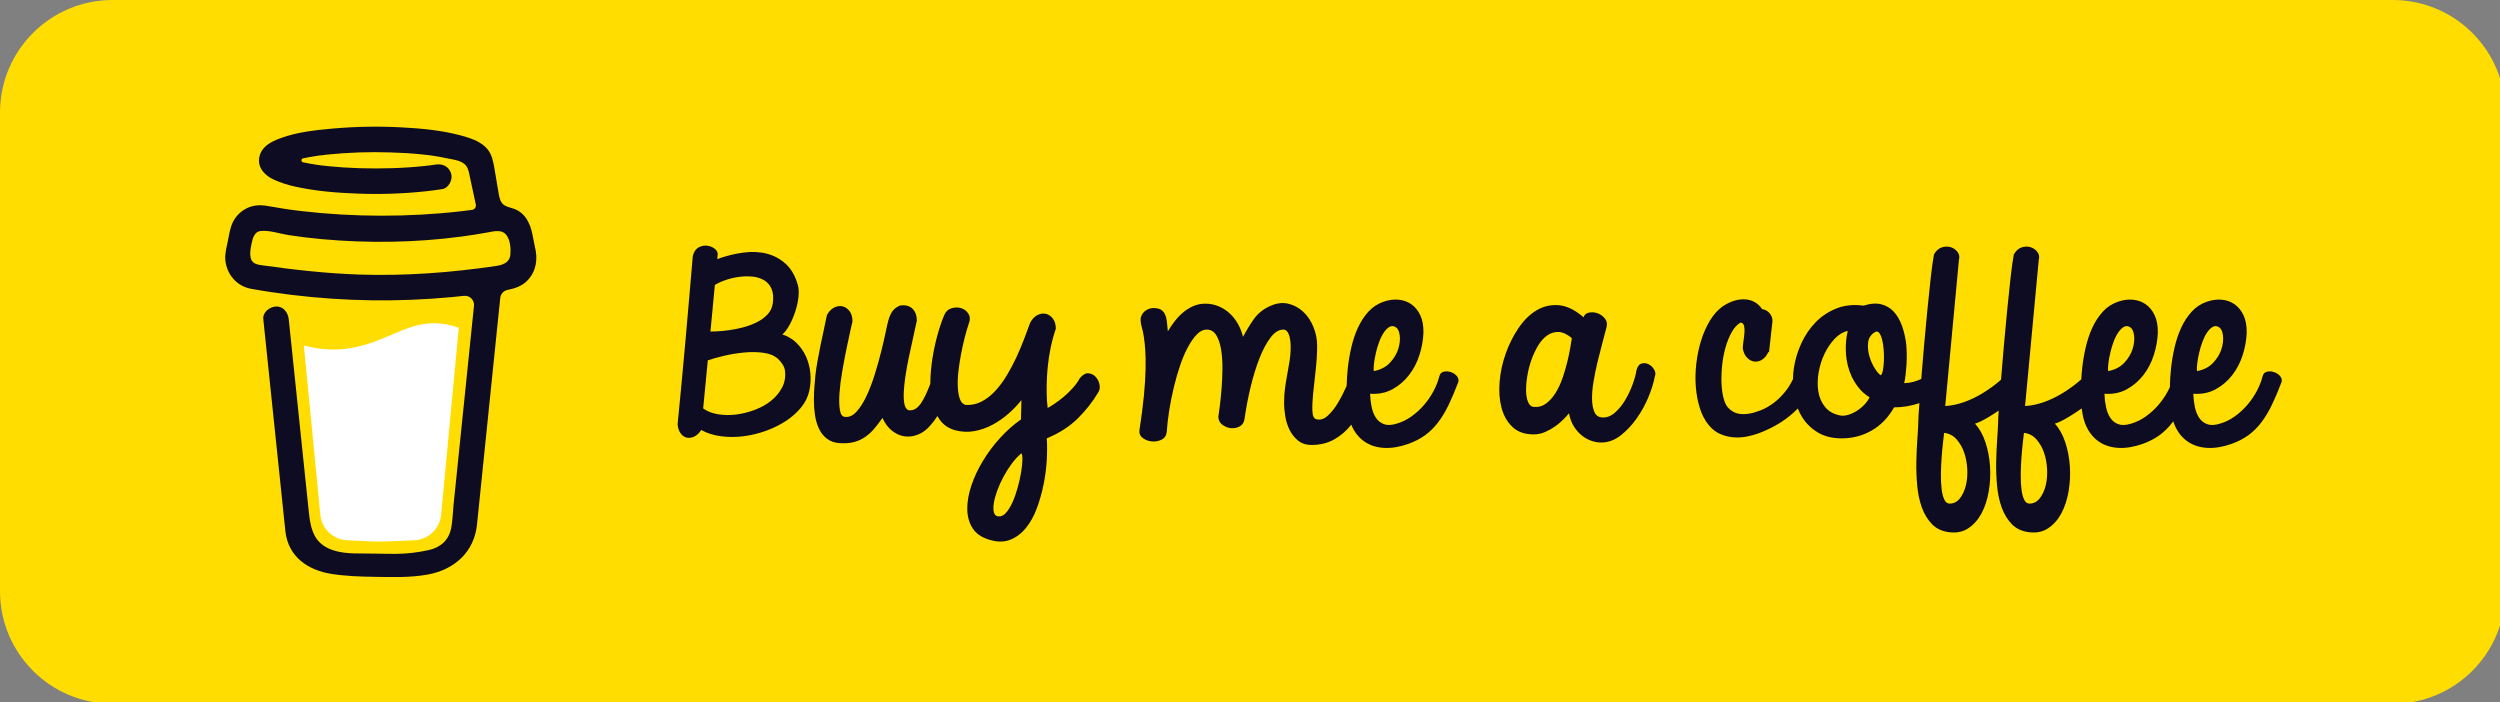 <?xml version="1.0" encoding="UTF-8" standalone="no"?>
<svg
   width="71.2"
   height="20"
   role="img"
   aria-label="Buy Me A Coffee: Donate"
   version="1.1"
   id="svg30"
   xmlns="http://www.w3.org/2000/svg"
   xmlns:svg="http://www.w3.org/2000/svg"
   xmlns:rdf="http://www.w3.org/1999/02/22-rdf-syntax-ns#"
   xmlns:cc="http://creativecommons.org/ns#"
   xmlns:dc="http://purl.org/dc/elements/1.1/">
  <rect width="100%" height="100%" fill="#808080" stroke="none"/>
  <defs
     id="defs34">
    <linearGradient
       id="workflow-fill"
       x1="19.179"
       y1="0"
       x2="19.179"
       y2="38.358"
       gradientTransform="scale(1.918,0.521)"
       gradientUnits="userSpaceOnUse">
      <stop
         stop-color="#444D56"
         offset="0%"
         id="stop1025" />
      <stop
         stop-color="#24292E"
         offset="100%"
         id="stop1027" />
    </linearGradient>
    <linearGradient
       id="state-fill"
       x1="0.5"
       y1="0"
       x2="0.5"
       y2="1">
      <stop
         stop-color="#D73A49"
         offset="0%"
         id="stop1030" />
      <stop
         stop-color="#CB2431"
         offset="100%"
         id="stop1032" />
    </linearGradient>
  </defs>
  <title
     id="title2">Buy Me A Coffee: Donate</title>
  <linearGradient
     id="s"
     x2="0"
     y2="54.772"
     gradientTransform="matrix(2.739,0,0,0.365,-5.566,18.995)"
     x1="0"
     y1="0"
     gradientUnits="userSpaceOnUse">
    <stop
       offset="0"
       stop-color="#bbb"
       stop-opacity=".1"
       id="stop4" />
    <stop
       offset="1"
       stop-opacity=".1"
       id="stop6" />
  </linearGradient>
  <clipPath
     id="r">
    <rect
       width="150"
       height="20"
       rx="3"
       fill="#ffffff"
       id="rect9"
       x="0"
       y="0" />
  </clipPath>
  <g
     style="fill:none"
     id="g925"
     transform="scale(0.131)">
    <path
       d="M 0,24.48 C 0,10.96 10.96,0 24.48,0 H 520.2 c 13.52,0 24.48,10.96 24.48,24.48 v 104.04 c 0,13.52 -10.96,24.48 -24.48,24.48 H 24.48 C 10.96,153 0,142.04 0,128.52 Z"
       fill="#ffdd00"
       id="path859" />
    <path
       d="m 109.522,50.318 -0.067,-0.04 -0.156,-0.048 c 0.063,0.053 0.141,0.083 0.223,0.087 z"
       fill="#0d0c22"
       id="path861" />
    <path
       d="m 110.507,57.313 -0.075,0.021 z"
       fill="#0d0c22"
       id="path863" />
    <path
       d="m 109.549,50.306 c -0.009,-0.001 -0.017,-0.003 -0.025,-0.006 -0.001,0.005 -0.001,0.011 0,0.017 0.009,-0.001 0.017,-0.005 0.025,-0.011 z"
       fill="#0d0c22"
       id="path865" />
    <path
       d="m 109.523,50.321 h 0.013 v -0.008 z"
       fill="#0d0c22"
       id="path867" />
    <path
       d="m 110.447,57.301 0.113,-0.065 0.042,-0.024 0.038,-0.041 c -0.071,0.031 -0.137,0.075 -0.193,0.129 z"
       fill="#0d0c22"
       id="path869" />
    <path
       d="m 109.715,50.471 -0.111,-0.105 -0.075,-0.041 c 0.041,0.071 0.107,0.124 0.186,0.146 z"
       fill="#0d0c22"
       id="path871" />
    <path
       d="m 81.88,118.353 c -0.088,0.038 -0.166,0.098 -0.225,0.174 l 0.07,-0.045 c 0.047,-0.043 0.115,-0.095 0.155,-0.129 z"
       fill="#0d0c22"
       id="path873" />
    <path
       d="m 98.046,115.173 c 0,-0.1 -0.049,-0.082 -0.037,0.274 0,-0.029 0.012,-0.058 0.017,-0.086 0.007,-0.063 0.012,-0.125 0.02,-0.188 z"
       fill="#0d0c22"
       id="path875" />
    <path
       d="m 96.376,118.353 c -0.088,0.038 -0.166,0.098 -0.225,0.174 l 0.07,-0.045 c 0.047,-0.043 0.115,-0.095 0.155,-0.129 z"
       fill="#0d0c22"
       id="path877" />
    <path
       d="m 70.489,119.11 c -0.067,-0.058 -0.149,-0.097 -0.237,-0.111 0.071,0.035 0.142,0.069 0.19,0.095 z"
       fill="#0d0c22"
       id="path879" />
    <path
       d="m 67.93,116.657 c -0.01,-0.104 -0.042,-0.204 -0.093,-0.295 0.036,0.094 0.067,0.191 0.091,0.29 z"
       fill="#0d0c22"
       id="path881" />
    <path
       d="m 85.137,72.774 c -3.517,1.506 -7.509,3.213 -12.682,3.213 -2.164,-0.004 -4.318,-0.301 -6.402,-0.883 l 3.578,36.734 c 0.127,1.535 0.826,2.967 1.959,4.01 1.133,1.044 2.618,1.623 4.158,1.622 0,0 5.073,0.264 6.766,0.264 1.822,0 7.285,-0.264 7.285,-0.264 1.54,0 3.024,-0.579 4.157,-1.622 1.133,-1.044 1.832,-2.475 1.959,-4.01 l 3.832,-40.592 c -1.712,-0.585 -3.441,-0.974 -5.389,-0.974 -3.37,-0.001 -6.085,1.159 -9.221,2.502 z"
       fill="#ffffff"
       id="path883" />
    <path
       d="m 54.984,57.102 0.061,0.057 0.04,0.024 c -0.03,-0.03 -0.064,-0.057 -0.1,-0.08 z"
       fill="#0d0c22"
       id="path885" />
    <path
       d="m 116.299,53.712 -0.538,-2.718 c -0.484,-2.438 -1.581,-4.742 -4.084,-5.624 -0.802,-0.282 -1.713,-0.403 -2.328,-0.987 -0.615,-0.584 -0.797,-1.49 -0.939,-2.33 -0.263,-1.543 -0.511,-3.087 -0.781,-4.626 -0.233,-1.324 -0.418,-2.811 -1.025,-4.026 -0.79,-1.631 -2.43,-2.585 -4.061,-3.216 -0.836,-0.312 -1.689,-0.576 -2.555,-0.79 -4.074,-1.075 -8.358,-1.47 -12.55,-1.695 -5.031,-0.278 -10.076,-0.194 -15.095,0.25 -3.736,0.34 -7.671,0.751 -11.221,2.043 -1.298,0.473 -2.635,1.041 -3.621,2.043 -1.211,1.232 -1.606,3.137 -0.722,4.673 0.628,1.091 1.693,1.861 2.822,2.371 1.47,0.657 3.006,1.157 4.582,1.491 4.387,0.97 8.93,1.35 13.412,1.512 4.967,0.201 9.942,0.038 14.886,-0.486 1.222,-0.134 2.443,-0.295 3.661,-0.483 1.435,-0.22 2.355,-2.096 1.933,-3.403 -0.506,-1.562 -1.865,-2.168 -3.403,-1.933 -0.227,0.036 -0.452,0.069 -0.678,0.102 l -0.163,0.024 c -0.521,0.066 -1.042,0.127 -1.562,0.184 -1.076,0.116 -2.154,0.211 -3.235,0.284 -2.421,0.169 -4.849,0.246 -7.276,0.25 -2.384,0 -4.77,-0.067 -7.149,-0.224 -1.085,-0.071 -2.168,-0.162 -3.248,-0.271 -0.491,-0.051 -0.981,-0.105 -1.472,-0.166 L 69.42,35.903 69.319,35.889 68.835,35.819 c -0.988,-0.149 -1.976,-0.32 -2.953,-0.527 -0.099,-0.022 -0.187,-0.077 -0.25,-0.155 -0.063,-0.079 -0.098,-0.177 -0.098,-0.278 0,-0.101 0.035,-0.199 0.098,-0.278 0.063,-0.079 0.151,-0.134 0.25,-0.156 H 65.9 c 0.847,-0.18 1.701,-0.335 2.557,-0.469 0.285,-0.045 0.572,-0.089 0.859,-0.132 h 0.008 c 0.536,-0.036 1.075,-0.132 1.609,-0.195 4.642,-0.483 9.311,-0.647 13.976,-0.493 2.264,0.066 4.528,0.199 6.782,0.428 0.485,0.05 0.967,0.103 1.449,0.162 0.184,0.022 0.37,0.049 0.556,0.071 l 0.374,0.054 c 1.091,0.162 2.176,0.36 3.255,0.592 1.599,0.348 3.653,0.461 4.365,2.213 0.226,0.556 0.329,1.174 0.454,1.757 l 0.16,0.744 c 0.004,0.013 0.007,0.027 0.009,0.041 0.377,1.756 0.754,3.513 1.131,5.269 0.028,0.13 0.029,0.264 0.002,0.394 -0.026,0.13 -0.079,0.253 -0.155,0.362 -0.076,0.109 -0.174,0.201 -0.287,0.27 -0.113,0.069 -0.24,0.114 -0.371,0.133 h -0.011 l -0.23,0.032 -0.228,0.03 c -0.722,0.094 -1.445,0.182 -2.168,0.264 -1.425,0.162 -2.853,0.303 -4.283,0.421 -2.841,0.236 -5.688,0.391 -8.54,0.465 -1.453,0.039 -2.906,0.057 -4.359,0.054 -5.782,-0.004 -11.558,-0.341 -17.302,-1.006 -0.622,-0.074 -1.244,-0.153 -1.865,-0.233 0.482,0.062 -0.35,-0.047 -0.519,-0.071 -0.395,-0.055 -0.79,-0.113 -1.186,-0.173 -1.327,-0.199 -2.645,-0.444 -3.969,-0.659 -1.601,-0.264 -3.131,-0.132 -4.579,0.659 -1.188,0.65 -2.15,1.648 -2.757,2.859 -0.624,1.291 -0.81,2.697 -1.089,4.084 -0.279,1.387 -0.714,2.88 -0.549,4.304 0.354,3.073 2.503,5.571 5.593,6.13 2.907,0.527 5.83,0.954 8.761,1.317 11.514,1.41 23.146,1.579 34.696,0.503 0.941,-0.088 1.88,-0.184 2.817,-0.287 0.293,-0.032 0.59,0.002 0.868,0.099 0.278,0.097 0.531,0.255 0.74,0.463 0.209,0.208 0.37,0.46 0.469,0.737 0.099,0.278 0.135,0.574 0.105,0.867 l -0.293,2.843 c -0.589,5.744 -1.178,11.488 -1.767,17.232 -0.615,6.032 -1.234,12.063 -1.857,18.093 -0.176,1.699 -0.351,3.397 -0.527,5.095 -0.169,1.671 -0.192,3.396 -0.51,5.048 -0.5,2.597 -2.259,4.193 -4.825,4.776 -2.351,0.535 -4.753,0.816 -7.164,0.838 -2.673,0.014 -5.344,-0.104 -8.017,-0.09 -2.853,0.016 -6.348,-0.247 -8.551,-2.371 -1.935,-1.865 -2.203,-4.786 -2.466,-7.311 -0.351,-3.343 -0.7,-6.686 -1.045,-10.029 L 64.089,82.021 62.836,69.995 c -0.021,-0.199 -0.042,-0.395 -0.062,-0.595 -0.15,-1.435 -1.166,-2.839 -2.766,-2.766 -1.37,0.061 -2.927,1.225 -2.766,2.766 l 0.929,8.916 1.921,18.443 c 0.547,5.239 1.093,10.478 1.637,15.718 0.105,1.004 0.204,2.011 0.315,3.014 0.602,5.486 4.791,8.442 9.979,9.274 3.03,0.488 6.133,0.588 9.208,0.638 3.941,0.063 7.922,0.215 11.799,-0.499 5.745,-1.054 10.055,-4.89 10.67,-10.841 0.176,-1.717 0.352,-3.436 0.527,-5.154 0.584,-5.684 1.167,-11.368 1.75,-17.053 l 1.904,-18.574 0.874,-8.512 c 0.043,-0.422 0.222,-0.819 0.508,-1.132 0.287,-0.313 0.667,-0.525 1.083,-0.606 1.643,-0.32 3.213,-0.867 4.382,-2.117 1.86,-1.99 2.23,-4.586 1.572,-7.202 z m -61.794,1.836 c 0.025,-0.012 -0.021,0.203 -0.041,0.303 -0.004,-0.151 0.004,-0.286 0.041,-0.303 z m 0.159,1.233 c 0.013,-0.009 0.053,0.043 0.093,0.107 -0.062,-0.058 -0.101,-0.101 -0.095,-0.107 z m 0.157,0.207 c 0.057,0.096 0.087,0.157 0,0 z m 0.315,0.256 h 0.008 c 0,0.009 0.015,0.018 0.02,0.028 -0.009,-0.01 -0.018,-0.019 -0.029,-0.028 z m 55.133,-0.382 c -0.59,0.561 -1.48,0.822 -2.358,0.953 -9.854,1.462 -19.851,2.203 -29.813,1.876 -7.129,-0.244 -14.184,-1.035 -21.242,-2.033 -0.692,-0.098 -1.441,-0.224 -1.917,-0.734 -0.896,-0.962 -0.456,-2.898 -0.223,-4.06 0.213,-1.064 0.622,-2.483 1.888,-2.635 1.976,-0.232 4.271,0.602 6.226,0.898 2.354,0.359 4.716,0.647 7.087,0.863 10.12,0.922 20.409,0.778 30.484,-0.57 1.836,-0.247 3.666,-0.533 5.489,-0.86 1.625,-0.291 3.425,-0.838 4.407,0.844 0.673,1.146 0.762,2.679 0.658,3.974 -0.032,0.564 -0.278,1.095 -0.689,1.483 z"
       fill="#0d0c22"
       id="path887" />
    <path
       fill-rule="evenodd"
       clip-rule="evenodd"
       d="m 170.036,84.24 c -0.575,1.098 -1.366,2.054 -2.373,2.866 -1.007,0.812 -2.181,1.473 -3.524,1.982 -1.342,0.51 -2.693,0.853 -4.051,1.027 -1.359,0.175 -2.678,0.16 -3.955,-0.048 -1.279,-0.207 -2.367,-0.628 -3.261,-1.266 l 1.008,-10.462 c 0.926,-0.318 2.092,-0.645 3.499,-0.979 1.406,-0.334 2.852,-0.573 4.339,-0.716 1.487,-0.144 2.892,-0.127 4.219,0.048 1.326,0.175 2.373,0.597 3.14,1.266 0.416,0.382 0.768,0.796 1.055,1.242 0.288,0.446 0.463,0.908 0.528,1.385 0.159,1.337 -0.048,2.556 -0.624,3.655 z M 155.413,61.955 c 0.671,-0.414 1.479,-0.781 2.421,-1.099 0.943,-0.318 1.91,-0.541 2.901,-0.668 0.99,-0.127 1.957,-0.144 2.901,-0.048 0.942,0.096 1.774,0.358 2.493,0.788 0.719,0.43 1.254,1.052 1.606,1.863 0.351,0.813 0.447,1.84 0.287,3.082 -0.127,0.987 -0.52,1.824 -1.174,2.508 -0.655,0.685 -1.455,1.258 -2.397,1.72 -0.943,0.462 -1.942,0.828 -2.996,1.098 -1.056,0.272 -2.071,0.471 -3.045,0.598 -0.975,0.128 -1.822,0.208 -2.541,0.239 -0.719,0.032 -1.191,0.048 -1.415,0.048 z m 19.801,15.525 c -0.511,-1.114 -1.198,-2.093 -2.061,-2.938 -0.863,-0.844 -1.887,-1.456 -3.069,-1.839 0.511,-0.414 1.015,-1.067 1.511,-1.959 0.495,-0.891 0.918,-1.863 1.27,-2.914 0.351,-1.052 0.592,-2.11 0.719,-3.177 0.127,-1.067 0.079,-1.982 -0.143,-2.747 -0.545,-1.91 -1.399,-3.407 -2.566,-4.49 -1.167,-1.082 -2.525,-1.831 -4.075,-2.245 -1.551,-0.413 -3.26,-0.501 -5.13,-0.262 -1.87,0.239 -3.78,0.708 -5.729,1.409 0,-0.159 0.016,-0.326 0.048,-0.501 0.031,-0.174 0.047,-0.358 0.047,-0.55 0,-0.477 -0.239,-0.891 -0.719,-1.242 -0.479,-0.35 -1.03,-0.557 -1.653,-0.621 -0.624,-0.063 -1.231,0.071 -1.823,0.406 -0.591,0.335 -0.999,0.949 -1.222,1.839 -0.256,2.867 -0.512,5.845 -0.767,8.933 -0.256,3.09 -0.528,6.211 -0.815,9.364 -0.288,3.153 -0.576,6.282 -0.863,9.386 -0.288,3.105 -0.576,6.091 -0.863,8.957 0.096,0.86 0.335,1.529 0.719,2.007 0.383,0.478 0.831,0.765 1.342,0.86 0.511,0.096 1.047,0.007 1.606,-0.263 0.559,-0.27 1.047,-0.741 1.463,-1.409 1.278,0.701 2.717,1.155 4.315,1.362 1.598,0.207 3.219,0.207 4.867,0 1.645,-0.207 3.267,-0.597 4.865,-1.171 1.598,-0.573 3.053,-1.29 4.363,-2.149 1.311,-0.86 2.413,-1.84 3.309,-2.938 0.894,-1.099 1.486,-2.285 1.773,-3.559 0.288,-1.306 0.368,-2.611 0.24,-3.917 -0.128,-1.305 -0.448,-2.515 -0.959,-3.631 z"
       fill="#0d0c23"
       id="path889" />
    <path
       fill-rule="evenodd"
       clip-rule="evenodd"
       d="m 221.989,102.702 c -0.175,1.051 -0.424,2.158 -0.743,3.321 -0.32,1.161 -0.695,2.221 -1.126,3.177 -0.432,0.955 -0.911,1.726 -1.438,2.316 -0.528,0.589 -1.096,0.836 -1.703,0.741 -0.479,-0.065 -0.783,-0.367 -0.91,-0.908 -0.129,-0.542 -0.129,-1.211 0,-2.006 0.127,-0.797 0.374,-1.697 0.742,-2.7 0.368,-1.003 0.816,-1.999 1.343,-2.985 0.528,-0.988 1.127,-1.935 1.798,-2.843 0.671,-0.907 1.374,-1.664 2.109,-2.269 0.16,0.191 0.232,0.668 0.216,1.433 -0.017,0.764 -0.112,1.672 -0.288,2.722 z m 16.254,-20.732 c -0.432,-0.478 -0.959,-0.748 -1.583,-0.812 -0.623,-0.064 -1.255,0.287 -1.893,1.051 -0.416,0.764 -0.944,1.497 -1.583,2.197 -0.639,0.701 -1.302,1.338 -1.989,1.911 -0.688,0.573 -1.343,1.067 -1.966,1.481 -0.623,0.414 -1.111,0.717 -1.462,0.908 -0.128,-1.019 -0.201,-2.118 -0.216,-3.296 -0.017,-1.178 0.008,-2.372 0.072,-3.582 0.095,-1.72 0.295,-3.455 0.599,-5.207 0.304,-1.751 0.743,-3.471 1.319,-5.16 0,-0.891 -0.209,-1.616 -0.624,-2.173 -0.416,-0.557 -0.919,-0.908 -1.51,-1.051 -0.592,-0.143 -1.198,-0.064 -1.822,0.239 -0.623,0.303 -1.158,0.853 -1.606,1.648 -0.383,1.052 -0.823,2.23 -1.318,3.535 -0.496,1.306 -1.055,2.636 -1.678,3.989 -0.624,1.355 -1.319,2.668 -2.086,3.941 -0.767,1.274 -1.606,2.405 -2.517,3.392 -0.911,0.987 -1.902,1.76 -2.972,2.317 -1.072,0.557 -2.229,0.804 -3.476,0.741 -0.576,-0.159 -0.992,-0.589 -1.247,-1.29 -0.256,-0.7 -0.408,-1.576 -0.455,-2.627 -0.048,-1.051 0,-2.205 0.143,-3.464 0.144,-1.258 0.336,-2.508 0.576,-3.75 0.239,-1.242 0.503,-2.421 0.79,-3.535 0.288,-1.115 0.559,-2.054 0.815,-2.819 0.384,-0.923 0.384,-1.696 0,-2.317 -0.383,-0.621 -0.91,-1.034 -1.581,-1.242 -0.671,-0.207 -1.375,-0.198 -2.11,0.024 -0.735,0.223 -1.263,0.716 -1.582,1.48 -0.544,1.307 -1.04,2.771 -1.487,4.395 -0.447,1.624 -0.807,3.305 -1.078,5.04 -0.272,1.736 -0.425,3.456 -0.456,5.16 -0.002,0.111 0.003,0.216 0.003,0.327 -0.697,1.851 -1.361,3.251 -1.992,4.187 -0.815,1.211 -1.735,1.736 -2.757,1.576 -0.449,-0.191 -0.743,-0.636 -0.887,-1.338 -0.145,-0.7 -0.192,-1.56 -0.145,-2.58 0.049,-1.018 0.169,-2.173 0.36,-3.463 0.193,-1.29 0.431,-2.627 0.719,-4.013 0.288,-1.386 0.592,-2.778 0.911,-4.18 0.32,-1.401 0.607,-2.723 0.864,-3.965 -0.032,-1.115 -0.36,-1.966 -0.984,-2.556 -0.622,-0.589 -1.494,-0.819 -2.612,-0.693 -0.767,0.319 -1.335,0.733 -1.702,1.242 -0.368,0.509 -0.664,1.162 -0.887,1.958 -0.129,0.415 -0.32,1.242 -0.576,2.485 -0.256,1.241 -0.583,2.667 -0.983,4.275 -0.399,1.609 -0.871,3.288 -1.414,5.04 -0.543,1.752 -1.151,3.337 -1.821,4.753 -0.672,1.417 -1.407,2.556 -2.206,3.416 -0.799,0.859 -1.662,1.21 -2.589,1.051 -0.512,-0.096 -0.839,-0.621 -0.983,-1.576 -0.144,-0.956 -0.167,-2.133 -0.072,-3.535 0.096,-1.401 0.288,-2.938 0.575,-4.61 0.288,-1.672 0.583,-3.256 0.887,-4.754 0.304,-1.496 0.584,-2.819 0.84,-3.965 0.255,-1.147 0.431,-1.911 0.527,-2.293 0,-0.924 -0.209,-1.664 -0.623,-2.222 -0.416,-0.556 -0.919,-0.907 -1.511,-1.051 -0.592,-0.143 -1.199,-0.064 -1.821,0.239 -0.624,0.303 -1.159,0.853 -1.607,1.648 -0.16,0.86 -0.368,1.856 -0.623,2.986 -0.256,1.13 -0.503,2.293 -0.743,3.487 -0.24,1.194 -0.464,2.365 -0.671,3.511 -0.208,1.147 -0.36,2.15 -0.456,3.01 -0.064,0.668 -0.136,1.489 -0.215,2.46 -0.081,0.972 -0.121,1.999 -0.121,3.081 0,1.084 0.08,2.158 0.241,3.225 0.159,1.067 0.447,2.047 0.862,2.938 0.415,0.892 0.999,1.624 1.751,2.197 0.75,0.573 1.701,0.891 2.852,0.956 1.182,0.063 2.213,-0.024 3.093,-0.263 0.878,-0.239 1.677,-0.613 2.397,-1.123 0.719,-0.508 1.374,-1.114 1.966,-1.815 0.59,-0.7 1.174,-1.464 1.749,-2.293 0.544,1.211 1.247,2.15 2.11,2.819 0.863,0.668 1.774,1.067 2.733,1.194 0.958,0.127 1.934,-0.007 2.925,-0.406 0.99,-0.398 1.885,-1.075 2.684,-2.03 0.527,-0.586 1.023,-1.252 1.489,-1.988 0.198,0.345 0.408,0.677 0.645,0.985 0.783,1.02 1.846,1.72 3.189,2.102 1.438,0.382 2.843,0.447 4.218,0.192 1.374,-0.255 2.685,-0.717 3.931,-1.385 1.247,-0.669 2.405,-1.473 3.477,-2.413 1.07,-0.939 2.005,-1.918 2.804,-2.938 -0.032,0.733 -0.048,1.426 -0.048,2.078 0,0.653 -0.016,1.361 -0.047,2.126 -1.599,1.115 -3.109,2.453 -4.531,4.013 -1.423,1.56 -2.67,3.224 -3.74,4.992 -1.071,1.767 -1.91,3.559 -2.516,5.374 -0.608,1.816 -0.904,3.512 -0.888,5.089 0.016,1.576 0.391,2.953 1.127,4.131 0.734,1.179 1.933,2.022 3.595,2.532 1.727,0.542 3.244,0.557 4.556,0.048 1.31,-0.51 2.452,-1.354 3.427,-2.532 0.975,-1.178 1.774,-2.603 2.398,-4.275 0.623,-1.672 1.118,-3.416 1.486,-5.231 0.367,-1.815 0.599,-3.6 0.695,-5.35 0.096,-1.752 0.096,-3.313 0,-4.682 2.749,-1.146 5.002,-2.595 6.76,-4.347 1.758,-1.75 3.212,-3.598 4.363,-5.541 0.351,-0.478 0.471,-1.051 0.36,-1.719 -0.113,-0.669 -0.384,-1.242 -0.815,-1.72 z"
       fill="#0d0c23"
       id="path891" />
    <path
       fill-rule="evenodd"
       clip-rule="evenodd"
       d="m 298.724,78.913 c 0.096,-0.732 0.24,-1.505 0.431,-2.317 0.192,-0.812 0.432,-1.601 0.72,-2.365 0.287,-0.764 0.623,-1.425 1.007,-1.982 0.383,-0.557 0.791,-0.955 1.222,-1.194 0.432,-0.238 0.87,-0.215 1.319,0.071 0.479,0.287 0.774,0.892 0.887,1.815 0.111,0.925 0,1.911 -0.336,2.962 -0.336,1.052 -0.935,2.038 -1.798,2.962 -0.863,0.924 -2.03,1.528 -3.5,1.815 -0.064,-0.445 -0.048,-1.034 0.048,-1.767 z m 16.612,1.958 c -0.527,-0.158 -1.03,-0.174 -1.51,-0.047 -0.479,0.127 -0.783,0.462 -0.91,1.004 -0.257,1.019 -0.665,2.062 -1.224,3.128 -0.559,1.067 -1.246,2.078 -2.06,3.034 -0.815,0.955 -1.735,1.799 -2.757,2.531 -1.024,0.733 -2.094,1.258 -3.213,1.576 -1.119,0.351 -2.046,0.39 -2.78,0.119 -0.736,-0.27 -1.319,-0.732 -1.75,-1.385 -0.432,-0.653 -0.744,-1.441 -0.935,-2.365 -0.192,-0.924 -0.304,-1.879 -0.336,-2.867 1.822,0.128 3.444,-0.198 4.867,-0.979 1.421,-0.779 2.628,-1.815 3.619,-3.105 0.99,-1.29 1.742,-2.739 2.253,-4.347 0.511,-1.608 0.799,-3.208 0.863,-4.801 0.032,-1.497 -0.191,-2.762 -0.671,-3.797 -0.479,-1.035 -1.127,-1.84 -1.942,-2.413 -0.814,-0.573 -1.75,-0.908 -2.804,-1.003 -1.054,-0.096 -2.126,0.048 -3.213,0.43 -1.311,0.446 -2.421,1.17 -3.332,2.174 -0.911,1.003 -1.67,2.166 -2.277,3.487 -0.607,1.322 -1.087,2.747 -1.438,4.275 -0.352,1.529 -0.608,3.034 -0.767,4.515 -0.144,1.329 -0.221,2.6 -0.248,3.827 -0.069,0.156 -0.135,0.305 -0.208,0.472 -0.496,1.131 -1.072,2.238 -1.726,3.321 -0.655,1.083 -1.383,1.991 -2.181,2.723 -0.799,0.733 -1.63,0.987 -2.493,0.764 -0.512,-0.127 -0.791,-0.717 -0.839,-1.767 -0.048,-1.052 0.007,-2.357 0.167,-3.917 0.16,-1.56 0.344,-3.249 0.552,-5.064 0.207,-1.815 0.311,-3.55 0.311,-5.207 0,-1.433 -0.272,-2.81 -0.815,-4.133 -0.544,-1.321 -1.287,-2.42 -2.229,-3.296 -0.943,-0.876 -2.038,-1.458 -3.284,-1.744 -1.247,-0.287 -2.589,-0.096 -4.027,0.573 -1.439,0.669 -2.582,1.608 -3.428,2.819 -0.848,1.211 -1.623,2.484 -2.326,3.822 -0.256,-1.019 -0.631,-1.966 -1.127,-2.842 -0.495,-0.876 -1.102,-1.64 -1.821,-2.293 -0.72,-0.652 -1.528,-1.162 -2.421,-1.528 -0.895,-0.365 -1.839,-0.549 -2.83,-0.549 -0.958,0 -1.845,0.184 -2.66,0.549 -0.815,0.367 -1.558,0.836 -2.23,1.409 -0.671,0.574 -1.278,1.218 -1.822,1.935 -0.543,0.716 -1.023,1.425 -1.438,2.126 -0.065,-0.828 -0.136,-1.552 -0.215,-2.174 -0.081,-0.621 -0.225,-1.146 -0.432,-1.576 -0.208,-0.43 -0.503,-0.756 -0.887,-0.979 -0.384,-0.222 -0.927,-0.335 -1.63,-0.335 -0.352,0 -0.704,0.071 -1.055,0.214 -0.352,0.144 -0.664,0.343 -0.935,0.598 -0.272,0.256 -0.479,0.565 -0.623,0.931 -0.144,0.366 -0.183,0.788 -0.12,1.266 0.032,0.351 0.12,0.772 0.264,1.266 0.143,0.494 0.279,1.139 0.407,1.935 0.128,0.796 0.232,1.76 0.312,2.89 0.08,1.131 0.103,2.516 0.072,4.156 -0.033,1.641 -0.152,3.559 -0.36,5.756 -0.208,2.198 -0.536,4.745 -0.983,7.643 -0.064,0.669 0.192,1.211 0.768,1.625 0.575,0.413 1.23,0.652 1.965,0.716 0.735,0.064 1.431,-0.064 2.086,-0.382 0.655,-0.319 1.031,-0.876 1.126,-1.672 0.096,-1.497 0.28,-3.089 0.552,-4.777 0.271,-1.687 0.607,-3.359 1.007,-5.016 0.399,-1.656 0.854,-3.232 1.366,-4.73 0.511,-1.497 1.079,-2.818 1.702,-3.965 0.624,-1.147 1.271,-2.062 1.942,-2.747 0.671,-0.685 1.374,-1.027 2.11,-1.027 0.894,0 1.589,0.406 2.085,1.218 0.495,0.813 0.846,1.856 1.055,3.129 0.207,1.275 0.303,2.668 0.288,4.181 -0.017,1.513 -0.081,2.97 -0.192,4.371 -0.112,1.402 -0.24,2.651 -0.384,3.75 -0.144,1.099 -0.248,1.856 -0.311,2.269 0,0.733 0.279,1.313 0.838,1.744 0.559,0.43 1.182,0.685 1.87,0.764 0.688,0.08 1.334,-0.048 1.942,-0.382 0.607,-0.335 0.959,-0.899 1.055,-1.696 0.319,-2.293 0.759,-4.593 1.318,-6.902 0.559,-2.309 1.199,-4.379 1.918,-6.21 0.719,-1.831 1.518,-3.328 2.397,-4.491 0.879,-1.162 1.814,-1.744 2.805,-1.744 0.511,0 0.903,0.351 1.174,1.051 0.272,0.701 0.408,1.656 0.408,2.866 0,0.892 -0.072,1.808 -0.215,2.747 -0.145,0.939 -0.312,1.911 -0.504,2.914 -0.192,1.004 -0.36,2.03 -0.504,3.081 -0.143,1.052 -0.215,2.15 -0.215,3.296 0,0.796 0.08,1.72 0.24,2.771 0.159,1.05 0.462,2.047 0.91,2.985 0.448,0.94 1.063,1.736 1.847,2.389 0.783,0.653 1.781,0.979 2.995,0.979 1.823,0 3.436,-0.39 4.843,-1.17 1.406,-0.78 2.613,-1.799 3.62,-3.057 0.052,-0.066 0.1,-0.136 0.151,-0.202 0.077,0.186 0.145,0.383 0.232,0.56 0.687,1.401 1.622,2.484 2.805,3.248 1.182,0.764 2.573,1.186 4.172,1.266 1.597,0.079 3.339,-0.216 5.226,-0.884 1.405,-0.51 2.628,-1.147 3.667,-1.911 1.038,-0.764 1.973,-1.696 2.804,-2.795 0.832,-1.099 1.59,-2.365 2.278,-3.797 0.688,-1.434 1.382,-3.073 2.085,-4.921 0.128,-0.508 0.008,-0.962 -0.359,-1.361 -0.368,-0.398 -0.815,-0.676 -1.343,-0.836 z"
       fill="#0d0c23"
       id="path893" />
    <path
       fill-rule="evenodd"
       clip-rule="evenodd"
       d="m 341.393,75.543 c -0.16,0.94 -0.375,1.976 -0.647,3.105 -0.272,1.131 -0.615,2.301 -1.031,3.511 -0.415,1.21 -0.927,2.301 -1.534,3.272 -0.607,0.972 -1.303,1.744 -2.085,2.317 -0.784,0.573 -1.686,0.812 -2.709,0.716 -0.512,-0.063 -0.904,-0.413 -1.175,-1.051 -0.272,-0.636 -0.415,-1.449 -0.432,-2.436 -0.016,-0.987 0.072,-2.07 0.264,-3.248 0.192,-1.178 0.487,-2.333 0.888,-3.464 0.399,-1.13 0.886,-2.173 1.461,-3.129 0.576,-0.955 1.239,-1.696 1.99,-2.221 0.751,-0.525 1.575,-0.771 2.469,-0.741 0.895,0.032 1.854,0.477 2.877,1.337 -0.065,0.415 -0.176,1.091 -0.336,2.03 z m 17.044,3.655 c -0.496,-0.255 -1.007,-0.31 -1.534,-0.167 -0.527,0.143 -0.903,0.629 -1.126,1.457 -0.128,0.892 -0.416,1.942 -0.863,3.153 -0.448,1.21 -1,2.358 -1.654,3.439 -0.656,1.083 -1.407,1.983 -2.254,2.699 -0.847,0.717 -1.75,1.044 -2.708,0.979 -0.8,-0.063 -1.36,-0.469 -1.678,-1.218 -0.321,-0.749 -0.488,-1.687 -0.504,-2.819 -0.017,-1.13 0.096,-2.404 0.335,-3.821 0.24,-1.417 0.528,-2.826 0.863,-4.229 0.336,-1.401 0.68,-2.747 1.032,-4.036 0.351,-1.29 0.638,-2.381 0.863,-3.272 0.255,-0.796 0.175,-1.473 -0.24,-2.031 -0.416,-0.556 -0.935,-0.955 -1.558,-1.194 -0.624,-0.239 -1.256,-0.302 -1.895,-0.191 -0.639,0.112 -1.054,0.454 -1.246,1.027 -1.886,-1.624 -3.7,-2.5 -5.441,-2.627 -1.743,-0.127 -3.349,0.255 -4.819,1.147 -1.471,0.891 -2.773,2.181 -3.907,3.87 -1.135,1.688 -2.054,3.527 -2.758,5.518 -0.703,1.99 -1.142,4.021 -1.318,6.091 -0.176,2.07 -0.04,3.958 0.408,5.661 0.448,1.704 1.238,3.098 2.373,4.179 1.134,1.083 2.677,1.625 4.627,1.625 0.863,0 1.694,-0.175 2.493,-0.525 0.798,-0.351 1.534,-0.765 2.205,-1.242 0.671,-0.478 1.262,-0.979 1.775,-1.505 0.51,-0.525 0.91,-0.963 1.198,-1.314 0.223,1.147 0.591,2.119 1.103,2.914 0.51,0.796 1.094,1.45 1.749,1.958 0.655,0.509 1.343,0.884 2.062,1.123 0.719,0.239 1.415,0.358 2.085,0.358 1.503,0 2.908,-0.51 4.22,-1.529 1.31,-1.018 2.485,-2.269 3.524,-3.75 1.038,-1.481 1.894,-3.041 2.564,-4.682 0.672,-1.64 1.119,-3.097 1.343,-4.371 0.224,-0.478 0.183,-0.979 -0.12,-1.504 -0.304,-0.525 -0.703,-0.915 -1.199,-1.171 z"
       fill="#0d0c23"
       id="path895" />
    <path
       fill-rule="evenodd"
       clip-rule="evenodd"
       d="m 444.738,105.571 c -0.271,1.082 -0.695,1.999 -1.271,2.747 -0.575,0.748 -1.294,1.138 -2.157,1.171 -0.543,0.031 -0.959,-0.256 -1.247,-0.86 -0.287,-0.606 -0.487,-1.386 -0.599,-2.341 -0.112,-0.956 -0.16,-2.023 -0.144,-3.201 0.016,-1.178 0.064,-2.341 0.144,-3.487 0.079,-1.146 0.176,-2.214 0.288,-3.2 0.111,-0.988 0.199,-1.751 0.263,-2.293 1.087,0.127 1.991,0.596 2.709,1.409 0.719,0.812 1.271,1.775 1.654,2.89 0.384,1.115 0.607,2.317 0.672,3.606 0.063,1.29 -0.041,2.476 -0.312,3.559 z m -17.356,0 c -0.271,1.082 -0.695,1.999 -1.27,2.747 -0.575,0.748 -1.295,1.138 -2.158,1.171 -0.543,0.031 -0.958,-0.256 -1.246,-0.86 -0.288,-0.606 -0.488,-1.386 -0.599,-2.341 -0.113,-0.956 -0.161,-2.023 -0.144,-3.201 0.015,-1.178 0.063,-2.341 0.144,-3.487 0.079,-1.146 0.175,-2.214 0.287,-3.2 0.112,-0.988 0.199,-1.751 0.264,-2.293 1.086,0.127 1.99,0.596 2.708,1.409 0.72,0.812 1.271,1.775 1.655,2.89 0.384,1.115 0.607,2.317 0.671,3.606 0.063,1.29 -0.041,2.476 -0.312,3.559 z m -17.81,-27.134 c -0.033,0.764 -0.105,1.441 -0.217,2.03 -0.112,0.59 -0.263,0.964 -0.455,1.123 -0.352,-0.192 -0.784,-0.684 -1.295,-1.481 -0.511,-0.796 -0.91,-1.696 -1.199,-2.699 -0.287,-1.003 -0.376,-1.99 -0.263,-2.962 0.111,-0.971 0.615,-1.727 1.51,-2.269 0.351,-0.191 0.655,-0.119 0.911,0.215 0.256,0.335 0.463,0.82 0.624,1.457 0.159,0.638 0.27,1.37 0.335,2.198 0.064,0.828 0.08,1.624 0.049,2.389 z m -4.244,9.53 c -0.496,0.525 -1.048,0.979 -1.654,1.361 -0.608,0.382 -1.231,0.669 -1.87,0.86 -0.64,0.192 -1.215,0.239 -1.726,0.143 -1.438,-0.286 -2.541,-0.908 -3.308,-1.863 -0.767,-0.955 -1.255,-2.078 -1.462,-3.367 -0.208,-1.29 -0.185,-2.668 0.072,-4.133 0.255,-1.465 0.686,-2.826 1.294,-4.084 0.607,-1.258 1.343,-2.341 2.205,-3.248 0.863,-0.908 1.806,-1.473 2.829,-1.696 -0.384,1.624 -0.511,3.305 -0.384,5.04 0.128,1.736 0.544,3.368 1.247,4.896 0.447,0.925 0.983,1.768 1.606,2.532 0.624,0.765 1.383,1.418 2.278,1.959 -0.256,0.542 -0.632,1.075 -1.127,1.601 z m 53.05,-9.053 c 0.096,-0.732 0.239,-1.506 0.432,-2.318 0.191,-0.811 0.431,-1.6 0.718,-2.364 0.288,-0.765 0.624,-1.425 1.008,-1.982 0.384,-0.557 0.79,-0.956 1.222,-1.194 0.432,-0.239 0.871,-0.215 1.318,0.071 0.48,0.287 0.775,0.892 0.887,1.815 0.112,0.924 0,1.911 -0.335,2.962 -0.336,1.051 -0.935,2.038 -1.798,2.961 -0.862,0.925 -2.03,1.529 -3.5,1.816 -0.064,-0.445 -0.048,-1.034 0.048,-1.767 z m 19.322,0 c 0.096,-0.732 0.239,-1.506 0.431,-2.318 0.192,-0.811 0.432,-1.6 0.72,-2.364 0.287,-0.765 0.622,-1.425 1.006,-1.982 0.384,-0.557 0.792,-0.956 1.223,-1.194 0.432,-0.239 0.871,-0.215 1.318,0.071 0.48,0.287 0.775,0.892 0.887,1.815 0.112,0.924 0,1.911 -0.335,2.962 -0.336,1.051 -0.935,2.038 -1.798,2.961 -0.863,0.925 -2.03,1.529 -3.5,1.816 -0.064,-0.445 -0.048,-1.034 0.048,-1.767 z m 17.955,2.795 c -0.368,-0.398 -0.815,-0.676 -1.342,-0.836 -0.528,-0.159 -1.031,-0.174 -1.511,-0.047 -0.479,0.127 -0.784,0.462 -0.911,1.003 -0.256,1.019 -0.663,2.062 -1.222,3.128 -0.56,1.068 -1.247,2.079 -2.062,3.034 -0.815,0.955 -1.734,1.8 -2.756,2.532 -1.024,0.733 -2.094,1.258 -3.212,1.576 -1.12,0.351 -2.047,0.391 -2.782,0.12 -0.735,-0.27 -1.318,-0.732 -1.75,-1.385 -0.431,-0.653 -0.742,-1.441 -0.935,-2.365 -0.191,-0.923 -0.304,-1.878 -0.335,-2.866 1.822,0.128 3.444,-0.198 4.866,-0.979 1.422,-0.78 2.629,-1.816 3.621,-3.105 0.99,-1.289 1.741,-2.738 2.252,-4.347 0.511,-1.609 0.799,-3.208 0.864,-4.801 0.031,-1.497 -0.193,-2.763 -0.672,-3.798 -0.479,-1.034 -1.126,-1.839 -1.941,-2.412 -0.816,-0.574 -1.75,-0.908 -2.806,-1.004 -1.054,-0.096 -2.125,0.049 -3.212,0.43 -1.311,0.447 -2.421,1.171 -3.331,2.174 -0.911,1.004 -1.671,2.167 -2.278,3.487 -0.608,1.322 -1.087,2.747 -1.439,4.276 -0.352,1.528 -0.607,3.034 -0.766,4.514 -0.156,1.437 -0.24,2.812 -0.259,4.128 -0.121,0.262 -0.25,0.526 -0.389,0.791 -0.56,1.068 -1.247,2.079 -2.062,3.034 -0.814,0.955 -1.734,1.8 -2.756,2.532 -1.023,0.733 -2.094,1.258 -3.212,1.576 -1.12,0.351 -2.046,0.391 -2.781,0.12 -0.736,-0.27 -1.319,-0.732 -1.75,-1.385 -0.431,-0.653 -0.743,-1.441 -0.935,-2.365 -0.192,-0.923 -0.304,-1.878 -0.336,-2.866 1.822,0.128 3.444,-0.198 4.867,-0.979 1.421,-0.78 2.628,-1.816 3.619,-3.105 0.991,-1.289 1.742,-2.738 2.253,-4.347 0.511,-1.609 0.8,-3.208 0.863,-4.801 0.032,-1.497 -0.191,-2.763 -0.67,-3.798 -0.48,-1.034 -1.128,-1.839 -1.943,-2.412 -0.815,-0.574 -1.749,-0.908 -2.804,-1.004 -1.055,-0.096 -2.126,0.049 -3.212,0.43 -1.312,0.447 -2.422,1.171 -3.332,2.174 -0.911,1.004 -1.671,2.167 -2.278,3.487 -0.607,1.322 -1.086,2.747 -1.438,4.276 -0.352,1.528 -0.608,3.034 -0.767,4.514 -0.091,0.835 -0.151,1.645 -0.196,2.44 -0.309,0.262 -0.61,0.525 -0.931,0.784 -1.102,0.892 -2.262,1.696 -3.476,2.413 -1.215,0.717 -2.478,1.306 -3.787,1.768 -1.312,0.462 -2.654,0.741 -4.028,0.836 l 2.973,-31.72 c 0.192,-0.669 0.096,-1.258 -0.288,-1.767 -0.383,-0.51 -0.879,-0.86 -1.486,-1.051 -0.607,-0.192 -1.255,-0.175 -1.942,0.047 -0.688,0.224 -1.254,0.733 -1.702,1.528 -0.224,1.211 -0.456,2.867 -0.695,4.968 -0.24,2.102 -0.48,4.395 -0.719,6.879 -0.24,2.484 -0.48,5.048 -0.719,7.691 -0.24,2.644 -0.448,5.112 -0.624,7.405 -0.008,0.102 -0.014,0.194 -0.022,0.294 -0.28,0.236 -0.551,0.474 -0.841,0.709 -1.102,0.892 -2.262,1.696 -3.476,2.413 -1.215,0.717 -2.477,1.306 -3.787,1.768 -1.311,0.462 -2.654,0.741 -4.028,0.836 l 2.973,-31.72 c 0.192,-0.669 0.096,-1.258 -0.287,-1.767 -0.384,-0.51 -0.88,-0.86 -1.487,-1.051 -0.607,-0.192 -1.255,-0.175 -1.942,0.047 -0.687,0.224 -1.254,0.733 -1.702,1.528 -0.224,1.211 -0.455,2.867 -0.694,4.968 -0.241,2.102 -0.48,4.395 -0.72,6.879 -0.24,2.484 -0.479,5.048 -0.719,7.691 -0.239,2.644 -0.448,5.112 -0.623,7.405 -0.004,0.046 -0.007,0.088 -0.011,0.134 -0.502,0.232 -1.049,0.436 -1.644,0.607 -0.607,0.176 -1.294,0.279 -2.061,0.311 0.128,-0.574 0.231,-1.211 0.311,-1.911 0.08,-0.7 0.145,-1.433 0.193,-2.198 0.048,-0.764 0.063,-1.528 0.048,-2.293 -0.017,-0.765 -0.057,-1.465 -0.12,-2.102 -0.161,-1.368 -0.456,-2.667 -0.887,-3.893 -0.432,-1.226 -1.015,-2.252 -1.75,-3.081 -0.736,-0.828 -1.654,-1.385 -2.758,-1.671 -1.102,-0.287 -2.389,-0.192 -3.858,0.286 -2.175,-0.286 -4.132,-0.087 -5.874,0.598 -1.742,0.685 -3.253,1.68 -4.531,2.985 -1.278,1.307 -2.325,2.842 -3.14,4.61 -0.815,1.767 -1.359,3.583 -1.63,5.445 -0.115,0.79 -0.171,1.576 -0.188,2.36 -0.495,1.01 -1.037,1.892 -1.634,2.633 -0.847,1.051 -1.726,1.911 -2.637,2.579 -0.911,0.669 -1.814,1.179 -2.708,1.529 -0.896,0.351 -1.695,0.59 -2.398,0.716 -0.831,0.159 -1.63,0.176 -2.397,0.048 -0.767,-0.127 -1.471,-0.493 -2.109,-1.099 -0.512,-0.446 -0.904,-1.162 -1.175,-2.15 -0.272,-0.987 -0.431,-2.109 -0.479,-3.368 -0.048,-1.258 0,-2.572 0.143,-3.941 0.144,-1.369 0.391,-2.667 0.743,-3.893 0.352,-1.226 0.798,-2.325 1.343,-3.297 0.542,-0.97 1.182,-1.664 1.918,-2.078 0.414,0.064 0.671,0.31 0.767,0.74 0.096,0.43 0.119,0.94 0.071,1.529 -0.047,0.59 -0.119,1.194 -0.215,1.815 -0.096,0.621 -0.144,1.139 -0.144,1.553 0.16,0.86 0.471,1.529 0.935,2.007 0.463,0.478 0.983,0.757 1.558,0.836 0.575,0.08 1.142,-0.055 1.703,-0.406 0.558,-0.35 1.013,-0.907 1.366,-1.672 0.031,0.032 0.079,0.048 0.143,0.048 l 0.672,-6.067 c 0.191,-0.829 0.063,-1.561 -0.384,-2.197 -0.448,-0.637 -1.039,-1.004 -1.774,-1.099 -0.927,-1.338 -2.182,-2.046 -3.764,-2.126 -1.582,-0.079 -3.204,0.438 -4.866,1.553 -1.023,0.733 -1.926,1.744 -2.709,3.033 -0.784,1.29 -1.422,2.723 -1.917,4.299 -0.497,1.576 -0.848,3.241 -1.055,4.993 -0.208,1.751 -0.248,3.456 -0.121,5.111 0.128,1.657 0.424,3.217 0.888,4.682 0.463,1.466 1.11,2.692 1.942,3.678 0.703,0.86 1.501,1.49 2.396,1.888 0.895,0.398 1.83,0.644 2.805,0.74 0.975,0.095 1.942,0.055 2.901,-0.119 0.959,-0.174 1.87,-0.421 2.733,-0.741 1.118,-0.413 2.27,-0.939 3.452,-1.576 1.182,-0.636 2.317,-1.401 3.404,-2.293 0.572,-0.469 1.122,-0.981 1.654,-1.529 0.242,0.599 0.513,1.178 0.839,1.721 0.863,1.433 2.029,2.596 3.5,3.487 1.469,0.891 3.276,1.321 5.417,1.29 2.302,-0.032 4.427,-0.613 6.377,-1.744 1.95,-1.13 3.548,-2.795 4.795,-4.992 1.867,0 3.704,-0.307 5.51,-0.916 -0.015,0.193 -0.031,0.396 -0.045,0.582 -0.127,1.688 -0.192,2.834 -0.192,3.439 -0.031,1.051 -0.103,2.349 -0.215,3.893 -0.112,1.545 -0.184,3.169 -0.216,4.872 -0.031,1.704 0.032,3.424 0.192,5.16 0.16,1.735 0.495,3.312 1.007,4.73 0.51,1.416 1.237,2.619 2.181,3.607 0.942,0.986 2.181,1.576 3.716,1.767 1.63,0.222 3.036,-0.064 4.219,-0.86 1.182,-0.797 2.141,-1.887 2.877,-3.272 0.735,-1.386 1.253,-2.986 1.558,-4.801 0.303,-1.816 0.391,-3.639 0.264,-5.471 -0.129,-1.831 -0.465,-3.558 -1.008,-5.182 -0.543,-1.625 -1.295,-2.962 -2.253,-4.014 0.576,-0.158 1.262,-0.461 2.062,-0.907 0.798,-0.446 1.621,-0.947 2.469,-1.505 0.208,-0.137 0.413,-0.281 0.621,-0.422 -0.078,1.129 -0.118,1.933 -0.118,2.405 -0.031,1.051 -0.103,2.349 -0.216,3.893 -0.111,1.545 -0.183,3.169 -0.215,4.872 -0.032,1.704 0.032,3.424 0.192,5.16 0.159,1.735 0.495,3.312 1.006,4.73 0.511,1.416 1.239,2.619 2.181,3.607 0.943,0.986 2.182,1.576 3.717,1.767 1.629,0.222 3.035,-0.064 4.218,-0.86 1.183,-0.797 2.142,-1.887 2.877,-3.272 0.735,-1.386 1.254,-2.986 1.558,-4.801 0.304,-1.816 0.391,-3.639 0.264,-5.471 -0.128,-1.831 -0.464,-3.558 -1.006,-5.182 -0.545,-1.625 -1.295,-2.962 -2.255,-4.014 0.576,-0.158 1.263,-0.461 2.062,-0.907 0.799,-0.446 1.622,-0.947 2.47,-1.505 0.44,-0.29 0.877,-0.588 1.314,-0.896 0.164,1.558 0.518,2.924 1.082,4.073 0.688,1.402 1.622,2.484 2.805,3.249 1.182,0.764 2.573,1.186 4.172,1.265 1.598,0.079 3.339,-0.215 5.226,-0.884 1.406,-0.509 2.628,-1.146 3.667,-1.91 1.038,-0.765 1.973,-1.696 2.805,-2.795 0.048,-0.064 0.093,-0.133 0.14,-0.197 0.148,0.446 0.312,0.875 0.507,1.272 0.688,1.402 1.623,2.484 2.805,3.249 1.182,0.764 2.573,1.186 4.171,1.265 1.598,0.079 3.34,-0.215 5.226,-0.884 1.407,-0.509 2.629,-1.146 3.668,-1.91 1.038,-0.765 1.973,-1.696 2.805,-2.795 0.831,-1.099 1.589,-2.365 2.277,-3.798 0.687,-1.433 1.382,-3.073 2.086,-4.92 0.127,-0.509 0.007,-0.963 -0.36,-1.361 z"
       fill="#0d0c23"
       id="path897" />
  </g>
</svg>
